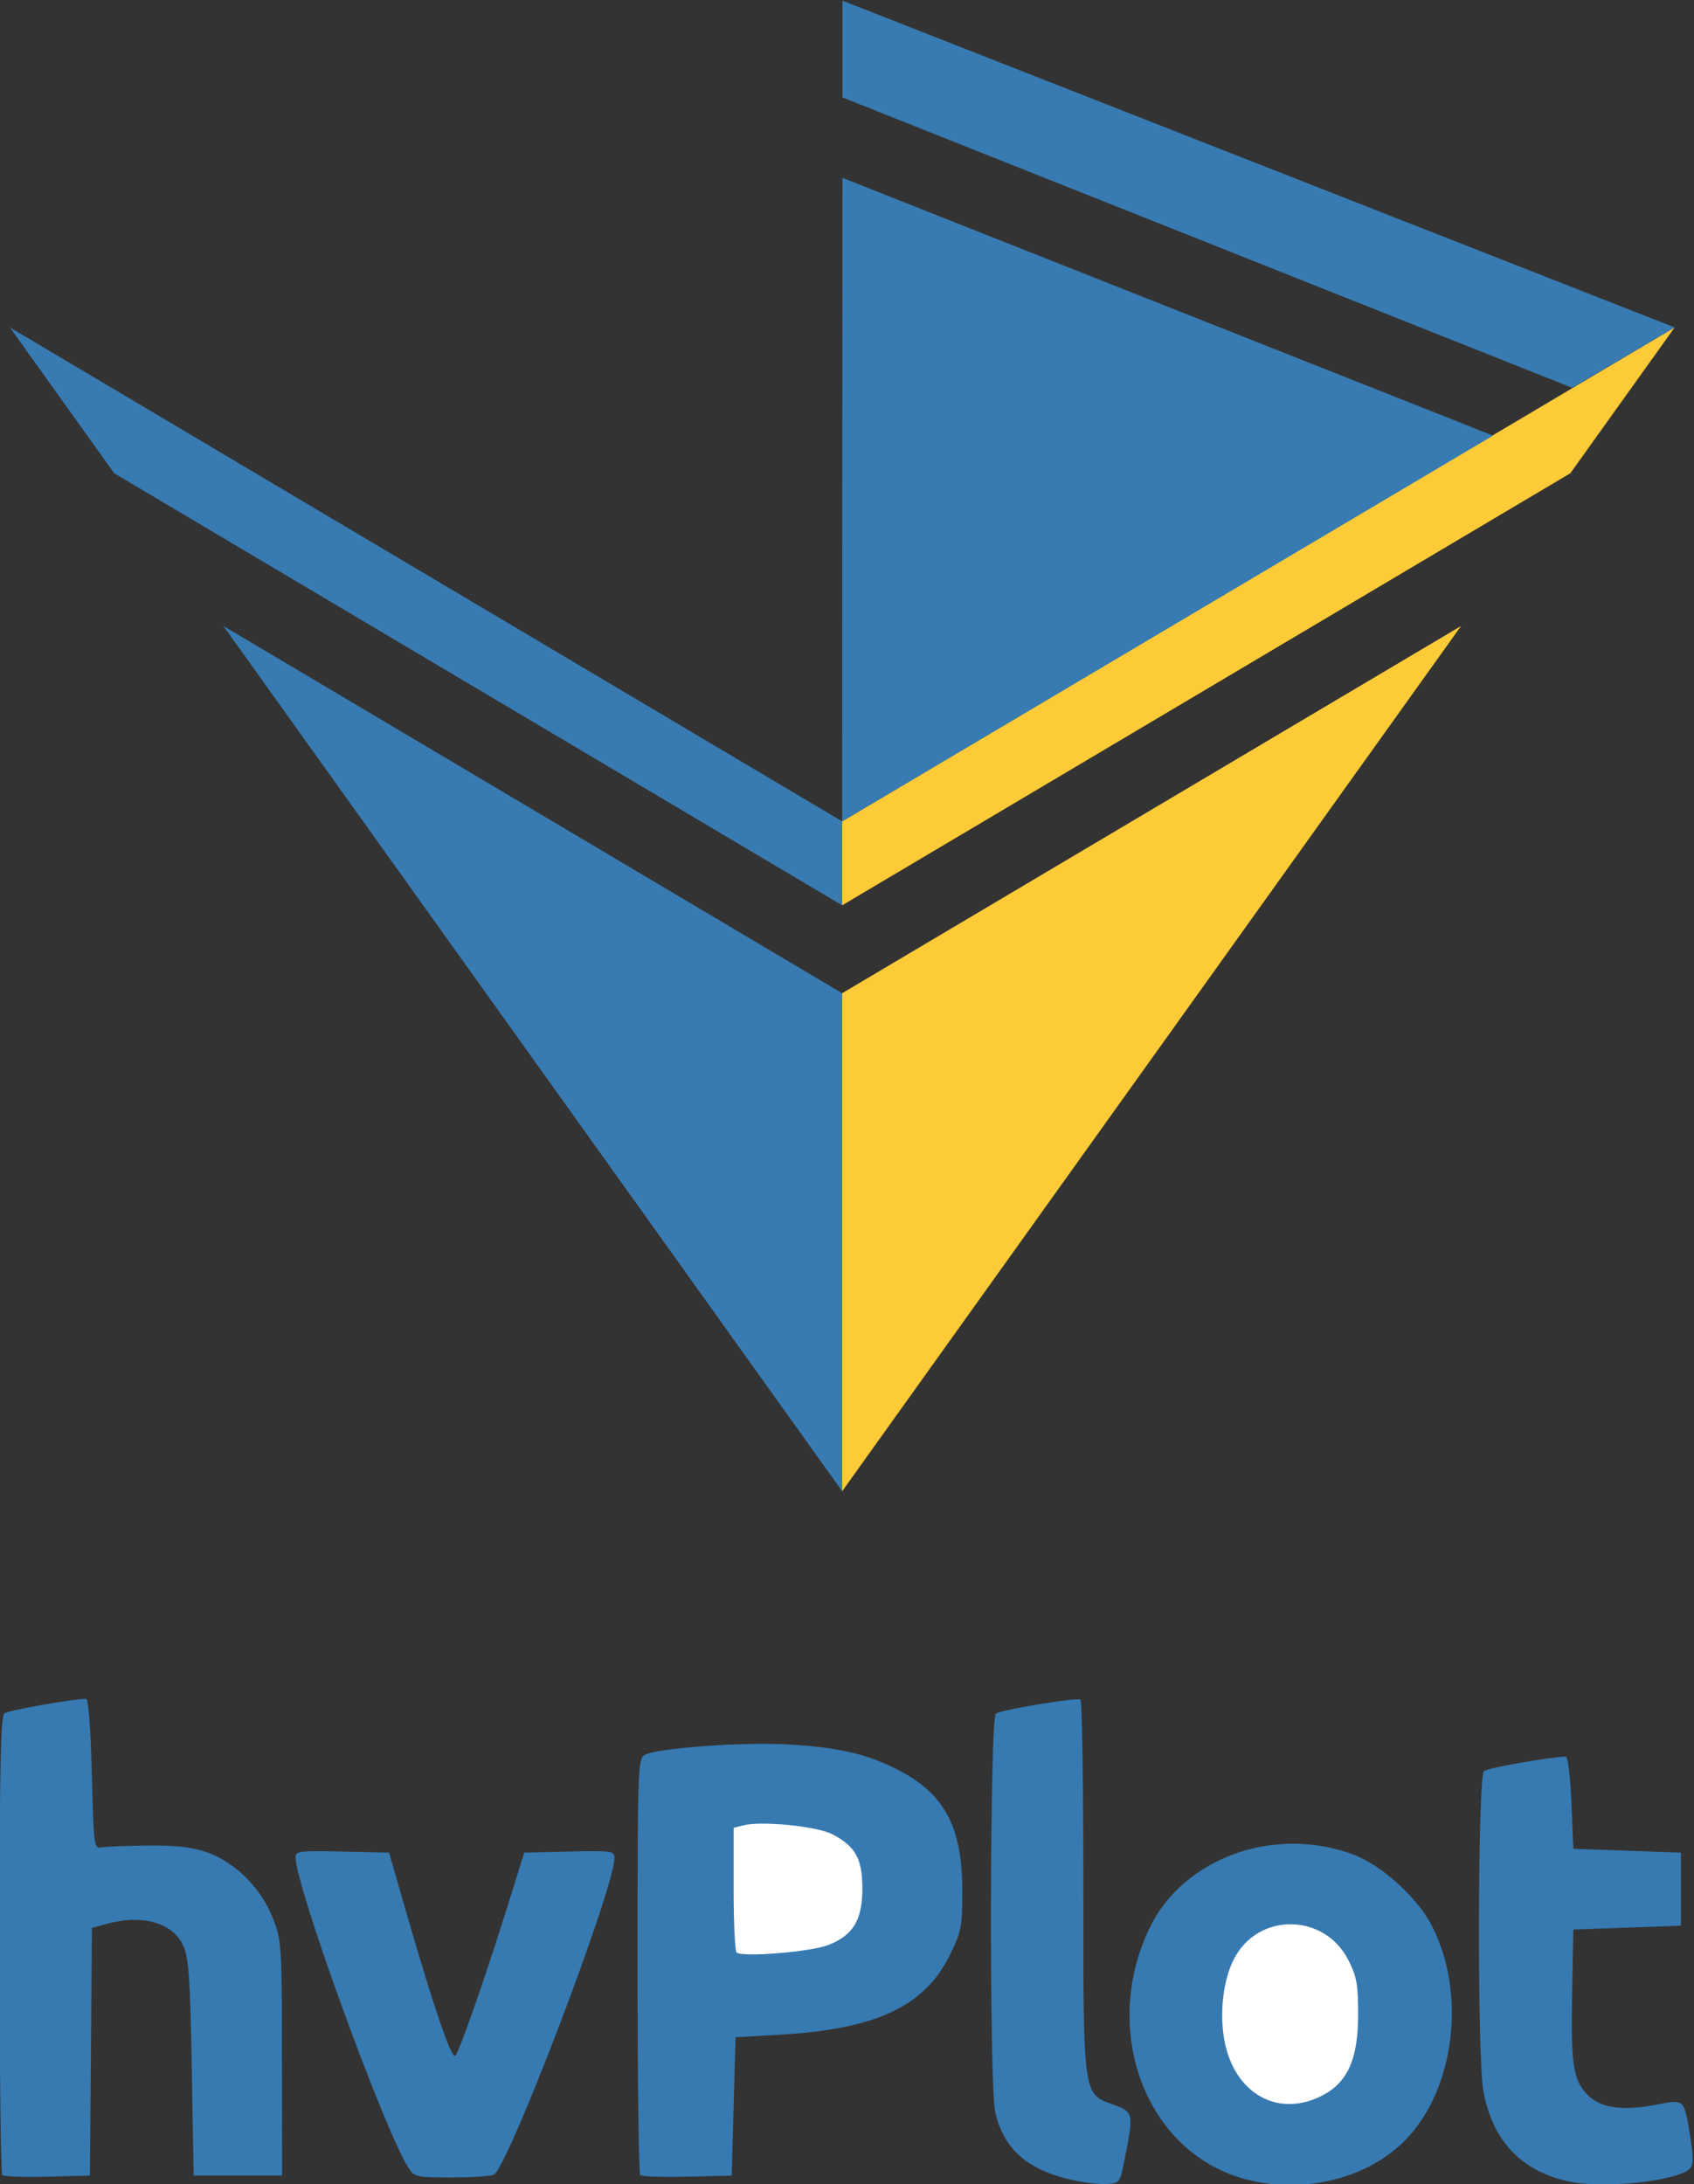 <?xml version="1.0" encoding="UTF-8" standalone="no"?>
<!-- Created with Inkscape (http://www.inkscape.org/) -->

<svg
   xmlns:dc="http://purl.org/dc/elements/1.1/"
   xmlns:cc="http://creativecommons.org/ns#"
   xmlns:rdf="http://www.w3.org/1999/02/22-rdf-syntax-ns#"
   xmlns:svg="http://www.w3.org/2000/svg"
   xmlns="http://www.w3.org/2000/svg"
   xmlns:sodipodi="http://sodipodi.sourceforge.net/DTD/sodipodi-0.dtd"
   xmlns:inkscape="http://www.inkscape.org/namespaces/inkscape"
   version="1.1"
   id="svg2200"
   xml:space="preserve"
   width="299.427"
   height="385.898"
   viewBox="0 0 299.427 385.898"
   sodipodi:docname="hvplot-stacked.svg"
   inkscape:version="0.92.4 (5da689c313, 2019-01-14)"><rect x="0" y="0" width="299.427" height="385.898" fill="#333333" stroke="none"/><defs
     id="defs2204"><clipPath
       clipPathUnits="userSpaceOnUse"
       id="clipPath2218"><path
         d="m 3393.42,3012.66 -971.26,384.07 v 130.87 l 1103.62,-436.41 -132.36,-78.53"
         id="path2216"
         inkscape:connector-curvature="0" /></clipPath><clipPath
       clipPathUnits="userSpaceOnUse"
       id="clipPath2230"><path
         d="m 2422.16,2436.44 v 852.47 l 862.2,-340.95 -862.2,-511.52"
         id="path2228"
         inkscape:connector-curvature="0" /></clipPath><clipPath
       clipPathUnits="userSpaceOnUse"
       id="clipPath2242"><path
         d="m 2422.02,2208.65 v -0.01 l -820.49,486.78 820.49,-1146.9 z"
         id="path2240"
         inkscape:connector-curvature="0" /></clipPath><linearGradient
       x1="0"
       y1="0"
       x2="1"
       y2="0"
       gradientUnits="userSpaceOnUse"
       gradientTransform="matrix(-1103.62,0,0,1103.62,2422.03,2121.97)"
       spreadMethod="pad"
       id="linearGradient2252"><stop
         style="stop-opacity:1;stop-color:#f8a72c"
         offset="0"
         id="stop2244" /><stop
         style="stop-opacity:1;stop-color:#f3c126"
         offset="0.36"
         id="stop2246" /><stop
         style="stop-opacity:1;stop-color:#eed81f"
         offset="0.638"
         id="stop2248" /><stop
         style="stop-opacity:1;stop-color:#eed81f"
         offset="1"
         id="stop2250" /></linearGradient><clipPath
       clipPathUnits="userSpaceOnUse"
       id="clipPath2262"><path
         d="m 2422.02,2436.44 -1103.61,654.75 138.3,-193.33 965.31,-572.7 z"
         id="path2260"
         inkscape:connector-curvature="0" /></clipPath><linearGradient
       x1="0"
       y1="0"
       x2="1"
       y2="0"
       gradientUnits="userSpaceOnUse"
       gradientTransform="matrix(-1103.62,0,0,1103.62,2422.03,2708.17)"
       spreadMethod="pad"
       id="linearGradient2270"><stop
         style="stop-opacity:1;stop-color:#f8a72c"
         offset="0"
         id="stop2264" /><stop
         style="stop-opacity:1;stop-color:#eed81f"
         offset="0.638"
         id="stop2266" /><stop
         style="stop-opacity:1;stop-color:#eed81f"
         offset="1"
         id="stop2268" /></linearGradient><clipPath
       clipPathUnits="userSpaceOnUse"
       id="clipPath2280"><path
         d="m 2422.03,2325.16 965.54,572.69 138.35,193.34 -1103.9,-654.75 v -111.28 z"
         id="path2278"
         inkscape:connector-curvature="0" /></clipPath><linearGradient
       x1="0"
       y1="0"
       x2="1"
       y2="0"
       gradientUnits="userSpaceOnUse"
       gradientTransform="matrix(-1103.89,0,0,1103.89,3525.91,2708.17)"
       spreadMethod="pad"
       id="linearGradient2290"><stop
         style="stop-opacity:1;stop-color:#ef2e33"
         offset="0"
         id="stop2282" /><stop
         style="stop-opacity:1;stop-color:#ef2e33"
         offset="0.48"
         id="stop2284" /><stop
         style="stop-opacity:1;stop-color:#f3611b"
         offset="0.858"
         id="stop2286" /><stop
         style="stop-opacity:1;stop-color:#f3611b"
         offset="1"
         id="stop2288" /></linearGradient><clipPath
       clipPathUnits="userSpaceOnUse"
       id="clipPath2300"><path
         d="m 2422.02,1548.52 820.7,1146.91 -820.7,-486.78 z"
         id="path2298"
         inkscape:connector-curvature="0" /></clipPath><linearGradient
       x1="0"
       y1="0"
       x2="1"
       y2="0"
       gradientUnits="userSpaceOnUse"
       gradientTransform="matrix(-1103.89,0,0,1103.89,3525.91,2121.97)"
       spreadMethod="pad"
       id="linearGradient2310"><stop
         style="stop-opacity:1;stop-color:#ef2e33"
         offset="0"
         id="stop2302" /><stop
         style="stop-opacity:1;stop-color:#ef2e33"
         offset="0.48"
         id="stop2304" /><stop
         style="stop-opacity:1;stop-color:#f3611b"
         offset="0.858"
         id="stop2306" /><stop
         style="stop-opacity:1;stop-color:#f3611b"
         offset="1"
         id="stop2308" /></linearGradient></defs><sodipodi:namedview
     pagecolor="#ffffff"
     bordercolor="#666666"
     borderopacity="1"
     objecttolerance="10"
     gridtolerance="10"
     guidetolerance="10"
     inkscape:pageopacity="0"
     inkscape:pageshadow="2"
     inkscape:window-width="1442"
     inkscape:window-height="862"
     id="namedview2202"
     showgrid="false"
     fit-margin-top="0"
     fit-margin-left="0"
     fit-margin-right="0"
     fit-margin-bottom="0"
     inkscape:zoom="0.31056552"
     inkscape:cx="45.997761"
     inkscape:cy="-214.38975"
     inkscape:window-x="0"
     inkscape:window-y="0"
     inkscape:window-maximized="0"
     inkscape:current-layer="g2208" /><g
     id="g2208"
     inkscape:groupmode="layer"
     inkscape:label="ink_ext_XXXXXX"
     transform="matrix(1.333,0,0,-1.333,-173.997,469.909)"><g
       id="g2214"
       clip-path="url(#clipPath2218)"
       transform="scale(0.1)"
       style="fill:none;stroke:none"><g
         id="g2220"
         transform="matrix(1119.2,0,0,529.2,2413.9,3006.9)"
         style="fill:none;stroke:none" /></g><g
       id="g2236"
       transform="scale(0.1)"><g
         clip-path="url(#clipPath2242)"
         id="g2238"><path
           inkscape:connector-curvature="0"
           id="path2254"
           style="fill:#387bb2;fill-opacity:1;fill-rule:nonzero;stroke:none"
           d="m 2422.02,2208.65 v -0.01 l -820.49,486.78 820.49,-1146.9 v 660.13" /></g></g><g
       id="g2256"
       transform="scale(0.1)"><g
         clip-path="url(#clipPath2262)"
         id="g2258"><path
           inkscape:connector-curvature="0"
           id="path2272"
           style="fill:#387bb2;fill-opacity:1;fill-rule:nonzero;stroke:none"
           d="m 2422.02,2436.44 -1103.61,654.75 138.3,-193.33 965.31,-572.7 v 111.28" /></g></g><g
       id="g2276"
       clip-path="url(#clipPath2280)"
       transform="scale(0.1)"><path
         d="m 2422.03,2325.16 965.54,572.69 138.35,193.34 -1103.9,-654.75 v -111.28 h 0.01"
         style="fill:#fecb38;fill-opacity:1;fill-rule:nonzero;stroke:none"
         id="path2292"
         inkscape:connector-curvature="0" /></g><g
       id="g2294"
       transform="scale(0.1)"><g
         clip-path="url(#clipPath2300)"
         id="g2296"><path
           inkscape:connector-curvature="0"
           id="path2312"
           style="fill:#fecb38;fill-opacity:1;fill-rule:nonzero;stroke:none"
           d="m 2422.02,1548.52 820.7,1146.91 -820.7,-486.78 z" /></g></g><g
       id="g6796"
       transform="matrix(0.637,0,0,0.637,62.603,-317.129)"><path
         id="path6786"
         d="m 329.753,597.629 c -9.309,2.109 -14.194,6.431 -15.941,14.106 -1.273,5.591 -1.143,82.122 0.141,82.952 1.253,0.81 16.785,3.368 17.6,2.899 0.33,-0.19 0.601,-17.694 0.601,-38.898 0.002,-44.201 -0.162,-43.039 6.399,-45.457 4.057,-1.495 4.098,-1.713 2.154,-11.496 -0.939,-4.724 -0.998,-4.802 -3.754,-4.951 -1.54,-0.083 -4.78,0.297 -7.2,0.845 z"
         style="fill:#377ab1;stroke-width:0.8"
         inkscape:connector-curvature="0" /><path
         id="path6784"
         d="m 365.772,597.817 c -20.453,5.496 -30.065,30.536 -19.956,51.989 6.972,14.797 26.003,21.721 42.617,15.505 5.577,-2.087 12.901,-8.604 15.937,-14.182 7.695,-14.138 5.246,-34.774 -5.39,-45.409 -7.946,-7.946 -21.258,-11.114 -33.208,-7.903 z"
         style="fill:#377ab1;stroke-width:0.8"
         inkscape:connector-curvature="0" /><path
         id="path6782"
         d="m 381.762,615.135 c 5.424,2.752 7.591,7.606 7.591,17 0,6.163 -0.301,7.836 -2.022,11.221 -5.025,9.89 -18.88,9.995 -23.863,0.181 -2.555,-5.031 -3.168,-13.16 -1.438,-19.063 2.817,-9.611 11.291,-13.622 19.732,-9.34 z"
         style="fill:#ffffff;stroke-width:0.8"
         inkscape:connector-curvature="0" /><path
         id="path6780"
         d="m 432.74,597.405 c -9.659,2.276 -15.431,8.51 -17.315,18.702 -1.302,7.042 -1.19,65.584 0.127,66.614 0.815,0.638 14.06,2.98 17,3.007 0.467,0.004 0.966,-3.985 1.2,-9.593 l 0.4,-9.6 11.2,-0.4 11.2,-0.4 v -7.6 -7.6 l -11.2,-0.4 -11.2,-0.4 -0.241,-12.4 c -0.299,-15.389 0.134,-18.607 2.924,-21.729 2.666,-2.983 7.409,-3.733 14.632,-2.312 5.831,1.147 5.719,1.251 7.004,-6.528 0.673,-4.078 0.687,-5.901 0.049,-6.67 -2.26,-2.723 -18.464,-4.414 -25.78,-2.69 z"
         style="fill:#377ab1;stroke-width:0.8"
         inkscape:connector-curvature="0" /><path
         id="path6778"
         d="m 107.111,598.643 c -0.307,0.307 -0.558,21.874 -0.558,47.927 0,36.944 0.22,47.541 1,48.151 0.815,0.638 14.06,2.98 17,3.007 0.493,0.005 0.954,-5.985 1.2,-15.593 0.386,-15.057 0.456,-15.59 2,-15.309 0.88,0.16 5.2,0.333 9.6,0.385 5.907,0.069 9.127,-0.294 12.306,-1.39 5.879,-2.026 11.312,-7.427 13.768,-13.685 1.829,-4.663 1.884,-5.496 1.905,-29.2 l 0.022,-24.4 h -9.2 -9.2 l -0.4,22.4 c -0.337,18.853 -0.617,22.88 -1.771,25.429 -2.174,4.802 -8.549,6.606 -16.018,4.532 l -2.989,-0.83 -0.211,-25.765 -0.211,-25.765 -8.842,-0.225 c -4.863,-0.124 -9.093,0.026 -9.4,0.333 z"
         style="fill:#377ab1;stroke-width:0.8"
         inkscape:connector-curvature="0" /><path
         id="path6776"
         d="m 191.706,600.093 c -4.983,7.605 -23.554,58.655 -23.554,64.749 0,1.195 1.067,1.318 9.734,1.118 l 9.734,-0.225 3.817,-13.2 c 5.431,-18.78 8.988,-29.217 9.914,-29.093 0.701,0.093 7.046,18.444 12.55,36.293 l 1.85,6 9.4,0.225 c 8.841,0.212 9.4,0.133 9.4,-1.324 0,-6.259 -21.931,-63.864 -25.085,-65.89 -0.503,-0.323 -4.417,-0.593 -8.697,-0.6 -7.38,-0.012 -7.848,0.089 -9.065,1.946 z"
         style="fill:#377ab1;stroke-width:0.8"
         inkscape:connector-curvature="0" /><path
         id="path6774"
         d="m 239.91,598.644 c -0.307,0.307 -0.557,19.925 -0.557,43.596 0,41.268 0.062,43.072 1.5,43.842 2.632,1.409 20.113,2.689 29.7,2.175 10.623,-0.57 16.897,-2.05 23.461,-5.534 9.397,-4.989 12.939,-11.834 12.939,-25.005 0,-7.446 -0.187,-8.398 -2.628,-13.355 -5.27,-10.704 -15.477,-15.424 -35.772,-16.543 l -8.8,-0.485 -0.4,-14.4 -0.4,-14.4 -9.243,-0.224 c -5.083,-0.123 -9.493,0.027 -9.8,0.333 z"
         style="fill:#377ab1;stroke-width:0.8"
         inkscape:connector-curvature="0" /><path
         id="path6772"
         d="m 279.163,646.545 c 5.099,2.051 6.985,5.216 6.988,11.728 0.002,6.187 -1.444,8.794 -6.265,11.297 -3.182,1.651 -14.665,2.807 -18.449,1.857 l -2.083,-0.523 v -12.651 c 0,-6.958 0.27,-12.933 0.6,-13.277 1.034,-1.078 15.583,0.111 19.21,1.57 z"
         style="fill:#ffffff;stroke-width:0.8"
         inkscape:connector-curvature="0" /></g><path
       style="fill:#387bb2;fill-opacity:1;stroke:none;stroke-width:0.75px;stroke-linecap:butt;stroke-linejoin:miter;stroke-opacity:1"
       d="m 352.592,309.119 -13.593,-8.005 -96.749,38.488 v 12.829 z"
       id="path6702"
       inkscape:connector-curvature="0" /><path
       style="opacity:1;fill:#387bb2;fill-opacity:1;stroke:none;stroke-width:0.75px;stroke-linecap:butt;stroke-linejoin:miter;stroke-opacity:1"
       d="M 242.244,328.943 328.505,294.779 242.202,243.644 Z"
       id="path6704"
       inkscape:connector-curvature="0"
       sodipodi:nodetypes="cccc" /></g></svg>